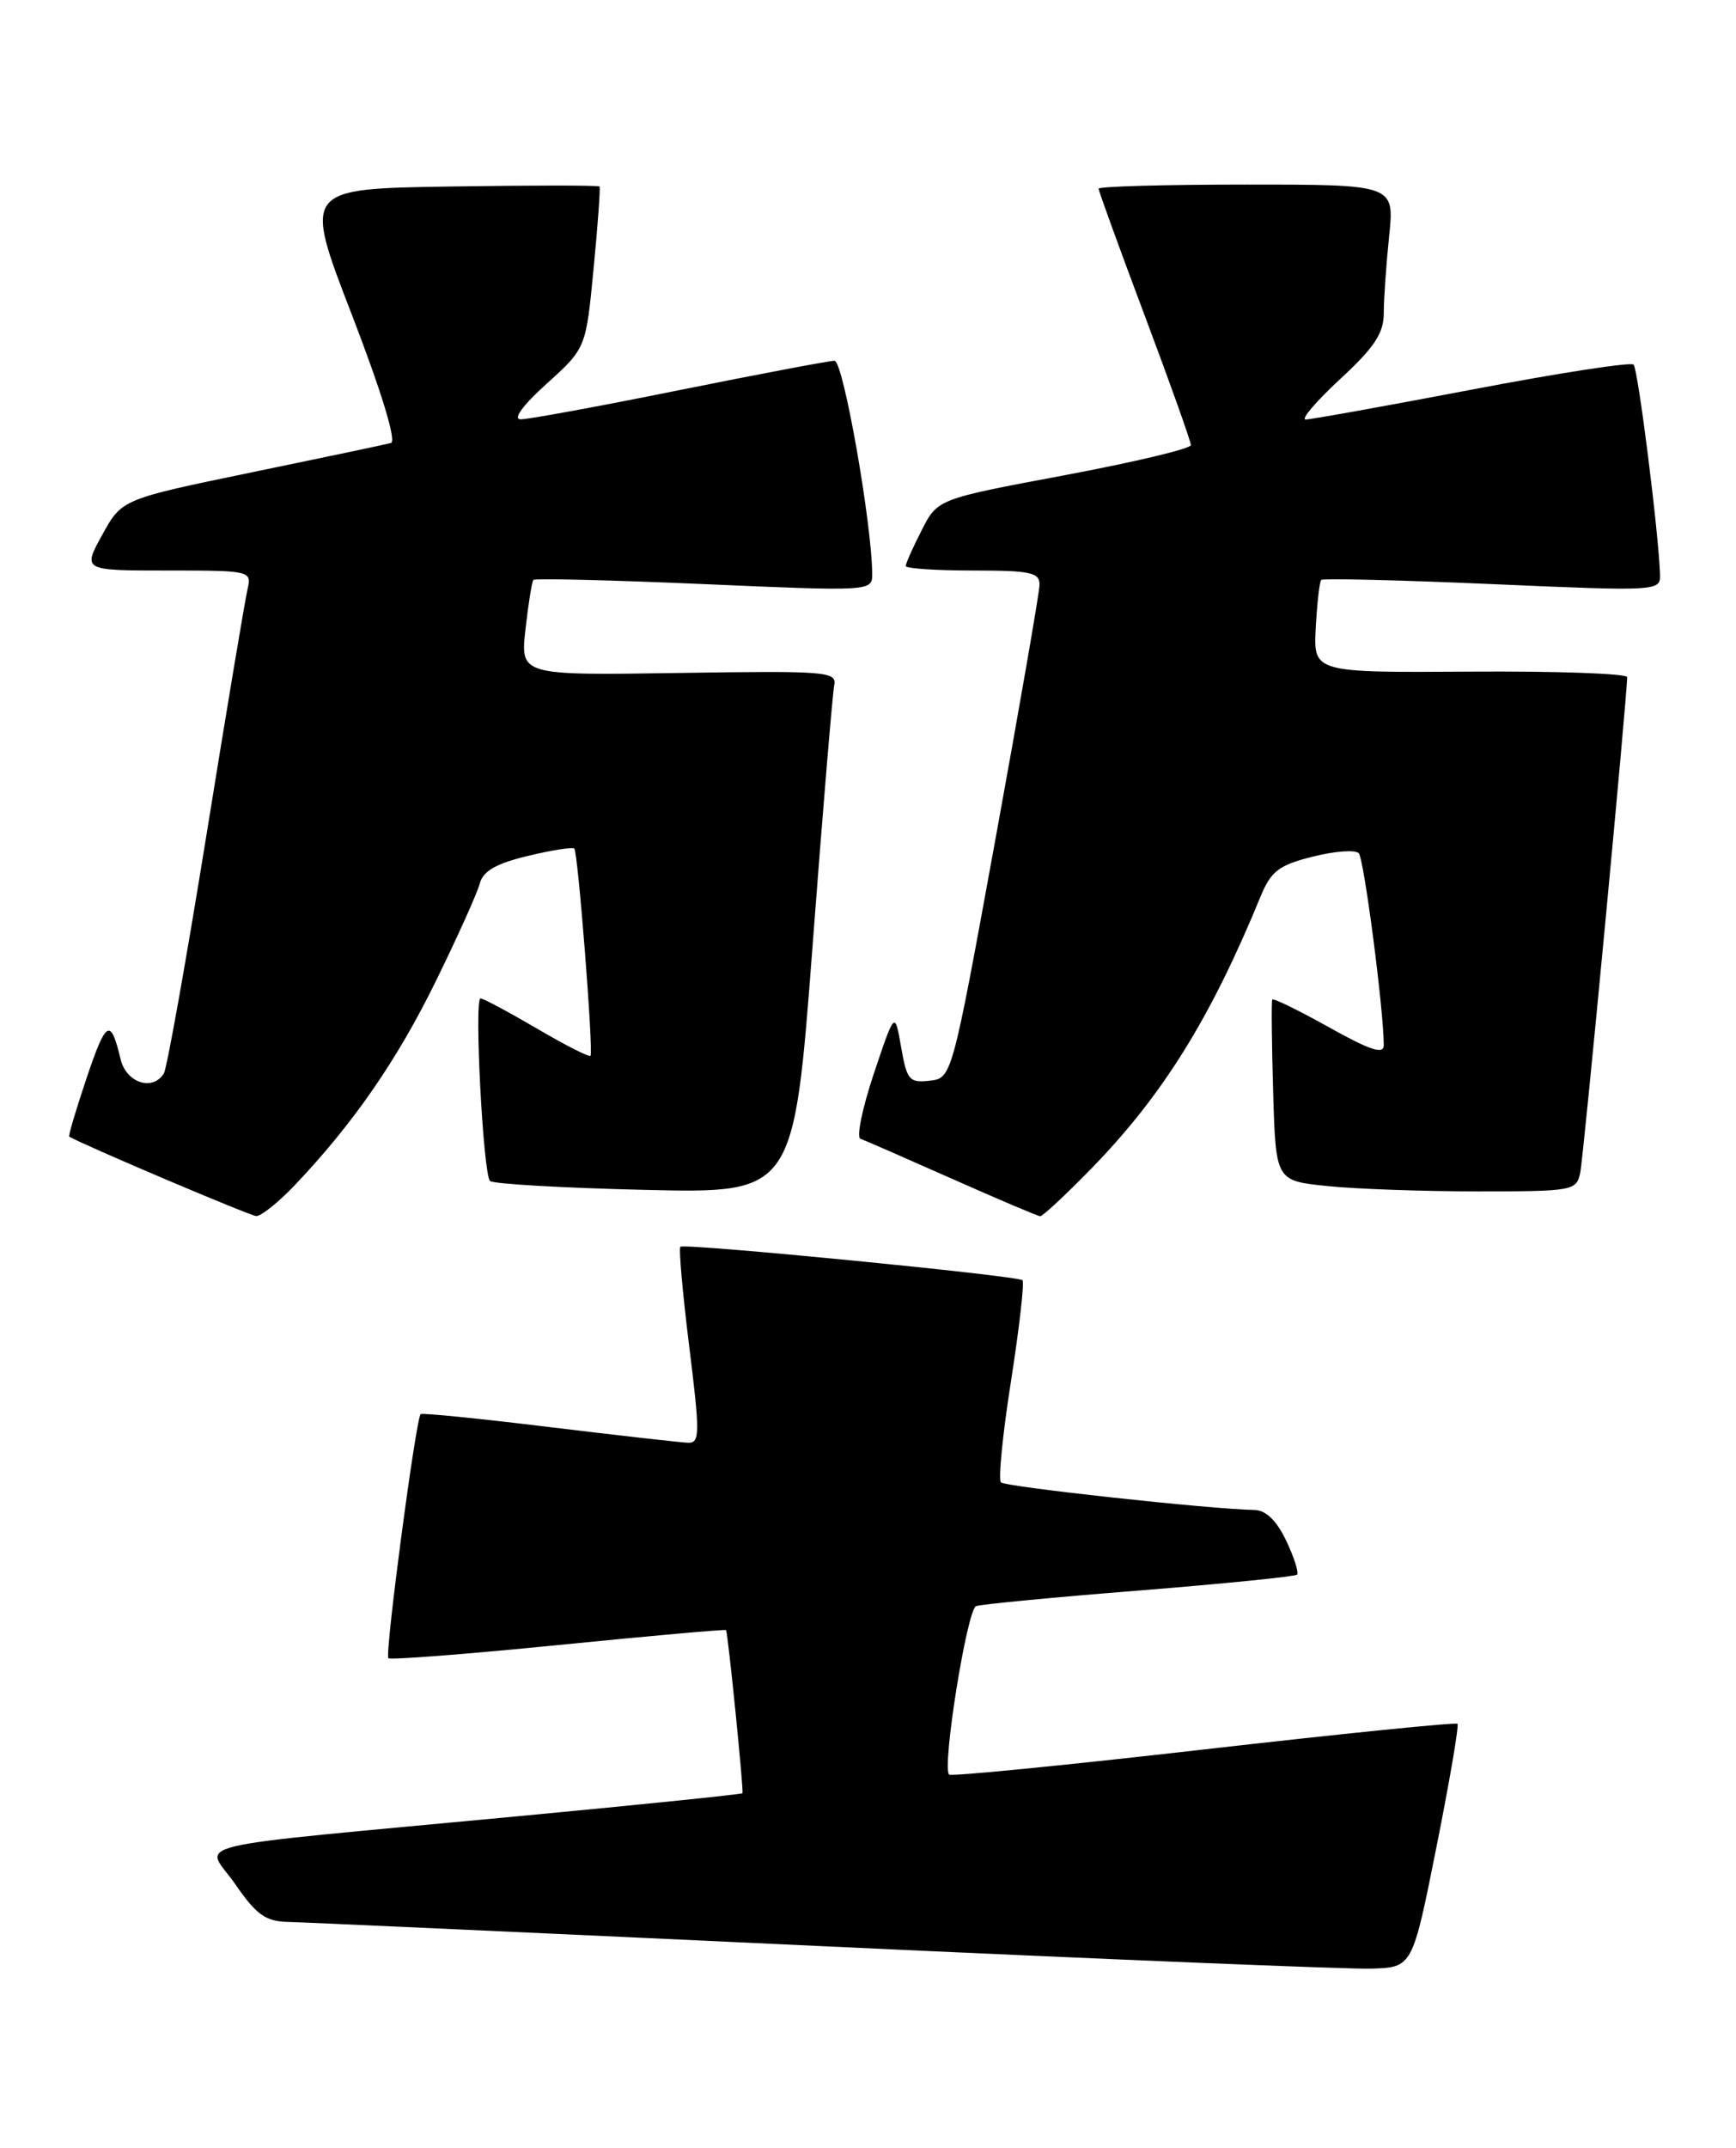 <?xml version="1.0" encoding="UTF-8" standalone="no"?>
<!DOCTYPE svg PUBLIC "-//W3C//DTD SVG 1.1//EN" "http://www.w3.org/Graphics/SVG/1.1/DTD/svg11.dtd" >
<svg xmlns="http://www.w3.org/2000/svg" xmlns:xlink="http://www.w3.org/1999/xlink" version="1.1" viewBox="0 0 207 256">
 <g >
 <path fill="currentColor"
d=" M 171.28 220.15 C 172.86 212.26 173.98 205.65 173.79 205.46 C 173.59 205.26 159.97 206.64 143.52 208.52 C 127.07 210.40 113.41 211.75 113.17 211.51 C 112.30 210.63 115.31 191.82 116.39 191.43 C 117.00 191.21 125.76 190.37 135.86 189.57 C 145.96 188.76 154.42 187.91 154.66 187.68 C 154.89 187.44 154.31 185.62 153.36 183.62 C 152.21 181.22 150.94 179.99 149.56 179.97 C 144.43 179.89 119.88 177.22 119.35 176.68 C 119.02 176.35 119.56 170.89 120.56 164.56 C 121.55 158.22 122.16 152.83 121.92 152.59 C 121.38 152.05 81.65 148.16 81.13 148.60 C 80.92 148.78 81.39 154.11 82.18 160.46 C 83.47 170.85 83.46 172.00 82.06 171.96 C 81.20 171.93 73.75 171.09 65.50 170.09 C 57.25 169.08 50.35 168.39 50.16 168.55 C 49.59 169.04 45.86 197.20 46.31 197.64 C 46.53 197.86 55.65 197.16 66.57 196.07 C 77.49 194.98 86.49 194.18 86.57 194.29 C 86.80 194.61 88.70 213.47 88.53 213.73 C 88.44 213.86 76.47 215.09 61.94 216.46 C 20.33 220.39 24.49 219.40 28.05 224.57 C 30.55 228.20 31.67 229.01 34.30 229.07 C 36.06 229.11 64.72 230.41 98.00 231.96 C 131.28 233.51 160.73 234.72 163.46 234.64 C 168.42 234.50 168.42 234.50 171.28 220.15 Z  M 35.16 141.25 C 42.13 133.91 47.35 126.37 51.98 116.92 C 54.57 111.64 56.92 106.42 57.21 105.30 C 57.60 103.82 59.16 102.92 62.93 102.02 C 65.78 101.33 68.27 100.94 68.48 101.14 C 68.92 101.59 70.78 125.35 70.41 125.84 C 70.27 126.03 67.39 124.57 64.02 122.59 C 60.65 120.62 57.63 119.00 57.30 119.00 C 56.52 119.00 57.61 139.94 58.43 140.76 C 58.78 141.11 67.07 141.59 76.86 141.82 C 94.65 142.24 94.65 142.24 96.88 112.87 C 98.10 96.72 99.27 82.69 99.47 81.71 C 99.81 80.03 98.65 79.94 80.94 80.21 C 62.04 80.50 62.04 80.50 62.66 75.00 C 63.00 71.97 63.42 69.33 63.60 69.12 C 63.77 68.92 72.94 69.14 83.96 69.62 C 103.63 70.48 104.00 70.46 104.00 68.50 C 104.00 62.58 100.55 43.00 99.51 43.00 C 98.87 43.00 90.54 44.58 81.00 46.50 C 71.46 48.43 62.95 49.99 62.08 49.98 C 61.12 49.97 62.33 48.31 65.19 45.73 C 69.87 41.50 69.87 41.50 70.78 32.00 C 71.29 26.77 71.60 22.38 71.49 22.23 C 71.38 22.08 63.38 22.08 53.72 22.23 C 36.16 22.50 36.16 22.50 41.95 37.50 C 45.50 46.71 47.30 52.62 46.62 52.80 C 46.00 52.97 38.53 54.54 30.01 56.30 C 14.53 59.50 14.53 59.50 12.19 63.75 C 9.85 68.00 9.85 68.00 19.94 68.00 C 29.90 68.00 30.03 68.03 29.51 70.25 C 29.22 71.49 27.00 84.74 24.59 99.69 C 22.17 114.65 19.90 127.36 19.54 127.94 C 18.20 130.10 15.05 129.06 14.38 126.25 C 13.19 121.26 12.67 121.55 10.33 128.48 C 9.06 132.26 8.12 135.41 8.26 135.48 C 10.26 136.61 29.79 144.90 30.55 144.94 C 31.12 144.97 33.20 143.31 35.16 141.25 Z  M 130.16 139.25 C 138.64 130.54 144.34 121.39 150.29 106.90 C 151.56 103.82 152.47 103.12 156.54 102.10 C 159.15 101.44 161.62 101.26 162.02 101.70 C 162.65 102.40 165.00 120.45 165.00 124.58 C 165.00 125.72 163.35 125.17 158.45 122.43 C 154.84 120.42 151.81 118.93 151.70 119.14 C 151.59 119.34 151.64 124.28 151.81 130.11 C 152.12 140.73 152.12 140.73 158.21 141.36 C 161.56 141.71 169.62 142.00 176.13 142.00 C 187.60 142.00 187.98 141.93 188.43 139.75 C 188.84 137.75 194.05 82.67 194.02 80.71 C 194.01 80.28 185.59 79.98 175.30 80.05 C 156.61 80.17 156.61 80.17 156.89 74.83 C 157.05 71.90 157.34 69.33 157.54 69.12 C 157.75 68.92 166.94 69.14 177.96 69.62 C 197.64 70.48 198.00 70.46 197.94 68.50 C 197.80 63.66 195.32 43.99 194.79 43.46 C 194.47 43.13 185.78 44.47 175.49 46.44 C 165.20 48.40 156.29 50.00 155.69 50.00 C 155.08 50.00 156.93 47.84 159.79 45.19 C 163.87 41.42 165.00 39.72 165.00 37.34 C 165.00 35.66 165.29 31.53 165.64 28.15 C 166.28 22.00 166.28 22.00 148.64 22.00 C 138.94 22.00 131.00 22.22 131.00 22.49 C 131.00 22.76 133.47 29.57 136.50 37.63 C 139.53 45.69 142.00 52.63 142.00 53.05 C 142.00 53.48 135.20 55.09 126.90 56.65 C 111.79 59.48 111.79 59.48 109.90 63.20 C 108.85 65.25 108.00 67.16 108.00 67.46 C 108.00 67.76 111.60 68.00 116.00 68.00 C 122.97 68.00 123.99 68.23 123.95 69.75 C 123.92 70.71 121.56 84.32 118.70 100.00 C 113.50 128.50 113.50 128.50 110.85 128.81 C 108.43 129.09 108.13 128.73 107.45 124.81 C 106.70 120.50 106.70 120.50 104.20 127.95 C 102.83 132.05 102.10 135.55 102.60 135.73 C 103.09 135.90 108.00 138.05 113.50 140.49 C 119.00 142.93 123.74 144.95 124.03 144.96 C 124.32 144.98 127.08 142.41 130.16 139.25 Z "/>
</g>
</svg>